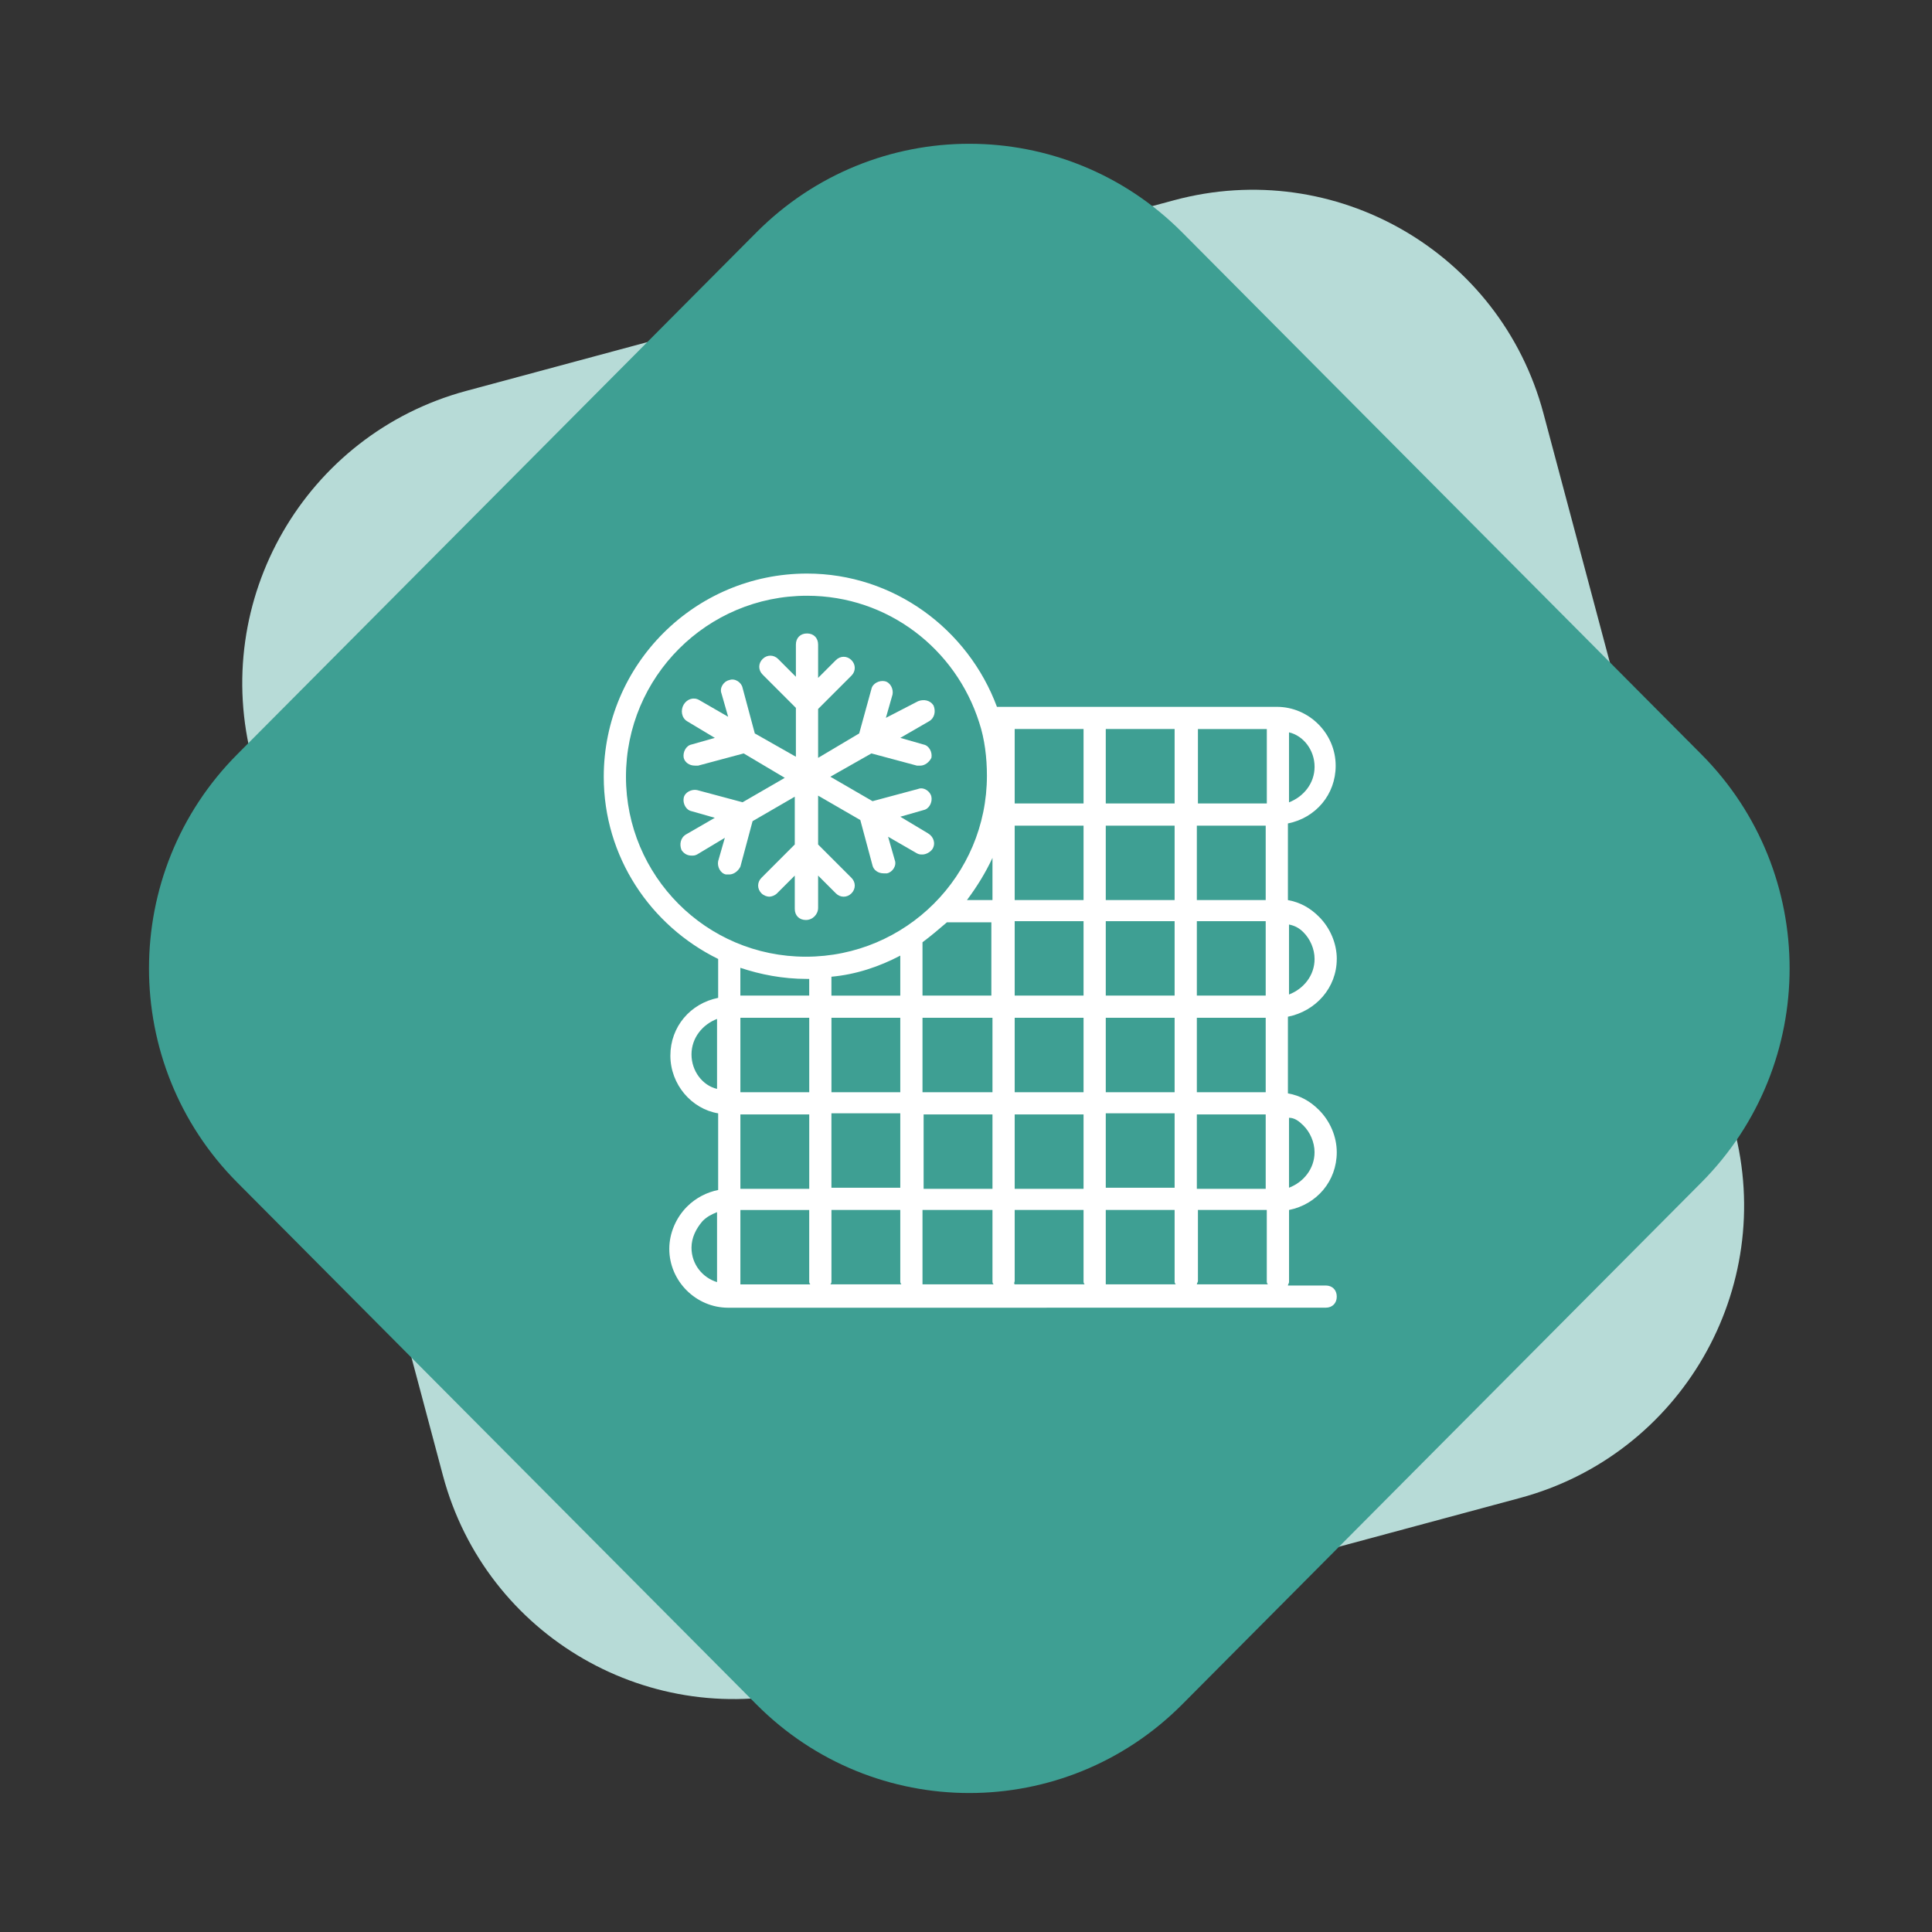 <svg width="64" height="64" viewBox="0 0 64 64" fill="none" xmlns="http://www.w3.org/2000/svg">
<rect x="0" y="0" width="64" height="64" fill="#333333" stroke="none"/>
<path fill-rule="evenodd" clip-rule="evenodd" d="M38.897 6.632C44.23 5.196 49.706 8.357 51.129 13.694L57.436 37.357C58.859 42.694 55.689 48.184 50.356 49.621L26.904 55.938C21.571 57.374 16.095 54.213 14.672 48.876L8.365 25.213C6.943 19.876 10.113 14.386 15.445 12.949L38.897 6.632Z" fill="#B7DBD7"/>
<path fill-rule="evenodd" clip-rule="evenodd" d="M25.057 7.699C28.952 3.784 35.267 3.784 39.162 7.699L56.362 24.99C60.257 28.905 60.257 35.254 56.362 39.169L39.162 56.46C35.267 60.375 28.952 60.375 25.057 56.46L7.857 39.169C3.962 35.254 3.962 28.905 7.857 24.99L25.057 7.699Z" fill="#3E9F93"/>
<path d="M44.283 31.767C44.283 31.252 44.062 30.736 43.694 30.369C43.4 30.074 43.069 29.89 42.664 29.817V27.278C43.584 27.094 44.246 26.321 44.246 25.365C44.246 24.298 43.363 23.415 42.296 23.415L33.025 23.415C32.068 20.84 29.603 19 26.733 19C23.017 19 20 22.017 20 25.733C20 28.382 21.545 30.663 23.79 31.767V33.055C22.87 33.239 22.207 34.011 22.207 34.968C22.207 35.924 22.907 36.734 23.79 36.881V39.42C23.422 39.493 23.053 39.677 22.759 39.971C22.392 40.339 22.171 40.855 22.171 41.37C22.171 42.437 23.054 43.32 24.121 43.32L43.915 43.319C44.135 43.319 44.282 43.172 44.282 42.952C44.282 42.731 44.135 42.584 43.915 42.584H42.664C42.664 42.547 42.701 42.51 42.701 42.473V40.082C43.62 39.898 44.282 39.125 44.282 38.169C44.282 37.654 44.062 37.139 43.694 36.771C43.4 36.476 43.069 36.292 42.664 36.219V33.68C43.584 33.496 44.282 32.723 44.282 31.767L44.283 31.767ZM43.179 30.884C43.4 31.104 43.547 31.436 43.547 31.767C43.547 32.319 43.179 32.76 42.7 32.944V30.626C42.885 30.663 43.032 30.736 43.179 30.884ZM24.526 40.082H26.806V42.436C26.806 42.473 26.806 42.51 26.843 42.547H24.526L24.526 40.082ZM29.823 31.656V32.981H27.542V32.355C28.352 32.282 29.124 32.024 29.823 31.656ZM41.965 26.616H39.683V24.151H41.965V26.616ZM30.559 36.917H32.877V39.382H30.596L30.596 36.917H30.559ZM29.823 39.345H27.542V36.88H29.823V39.345ZM30.559 36.181V33.716H32.877V36.181H30.559ZM33.613 36.917H35.894V39.382L33.613 39.382V36.917ZM33.613 36.181V33.716H35.894V36.181H33.613ZM35.894 30.552V32.98H33.613V30.515L35.894 30.515V30.552ZM33.613 29.816V27.351H35.894V29.816H33.613ZM36.63 33.716H38.911V36.181H36.63V33.716ZM36.63 32.98V30.515H38.911V32.98H36.63ZM36.63 29.816V27.351H38.911V29.816H36.63ZM39.647 27.351H41.928V29.816H39.647V27.351ZM38.911 26.615H36.63V24.15H38.911V26.615ZM35.894 26.615H33.613V24.15H35.894V26.615ZM32.877 28.418V29.816H32.031C32.362 29.375 32.656 28.896 32.877 28.418ZM31.369 30.552H32.84V32.98H30.559V31.214C30.854 30.993 31.111 30.773 31.369 30.552ZM29.823 33.716V36.181H27.543V33.716H29.823ZM26.807 36.181H24.526V33.716H26.807V36.181ZM26.807 36.917V39.382H24.526V36.917H26.807ZM27.543 42.435V40.081H29.823V42.435C29.823 42.472 29.823 42.509 29.86 42.546H27.506C27.543 42.509 27.543 42.472 27.543 42.435ZM30.559 42.435V40.081H32.877V42.435C32.877 42.472 32.877 42.509 32.914 42.546H30.559L30.559 42.435ZM33.613 42.435V40.081H35.894V42.435C35.894 42.472 35.894 42.509 35.931 42.546H33.613C33.576 42.509 33.613 42.472 33.613 42.435ZM36.63 42.435V40.081H38.911V42.435C38.911 42.472 38.911 42.509 38.948 42.546H36.63L36.63 42.435ZM36.63 39.345V36.88H38.911V39.345H36.63ZM39.647 36.917H41.928V39.382H39.647V36.917ZM39.647 36.181V33.716H41.928V36.181H39.647ZM39.647 32.98V30.515H41.928V32.98H39.647ZM43.547 25.401C43.547 25.953 43.179 26.394 42.7 26.578V24.26C43.179 24.371 43.547 24.849 43.547 25.401ZM20.736 25.732C20.736 22.421 23.422 19.735 26.733 19.735C29.419 19.735 31.663 21.501 32.436 23.93C32.62 24.481 32.693 25.107 32.693 25.695C32.693 29.007 30.008 31.692 26.696 31.692C23.385 31.692 20.736 29.007 20.736 25.732L20.736 25.732ZM26.733 32.428H26.806V32.98H24.525V32.06C25.188 32.281 25.924 32.428 26.733 32.428ZM22.907 34.93C22.907 34.378 23.274 33.937 23.753 33.753V36.071C23.274 35.96 22.907 35.482 22.907 34.93ZM22.907 41.332C22.907 41.001 23.054 40.706 23.274 40.449C23.422 40.302 23.569 40.228 23.753 40.154V42.472C23.274 42.325 22.907 41.884 22.907 41.332ZM39.647 42.546C39.647 42.509 39.683 42.472 39.683 42.436V40.081H41.964V42.436C41.964 42.472 41.964 42.509 42.001 42.546H39.647ZM43.178 37.285C43.399 37.506 43.546 37.837 43.546 38.168C43.546 38.72 43.178 39.162 42.7 39.345V37.028C42.884 37.028 43.031 37.138 43.178 37.285Z" fill="white"/>
<path d="M27.101 30.072V29.005L27.69 29.594C27.837 29.741 28.058 29.741 28.205 29.594C28.352 29.447 28.352 29.226 28.205 29.079L27.101 27.975V26.356L28.499 27.165L28.904 28.674C28.941 28.821 29.088 28.931 29.272 28.931H29.382C29.566 28.894 29.713 28.674 29.64 28.49L29.419 27.717L30.376 28.269C30.449 28.306 30.486 28.306 30.56 28.306C30.67 28.306 30.817 28.232 30.891 28.122C31.001 27.938 30.928 27.717 30.744 27.607L29.824 27.055L30.596 26.834C30.78 26.797 30.891 26.577 30.854 26.393C30.817 26.209 30.596 26.061 30.413 26.135L28.904 26.54L27.506 25.73L28.867 24.958L30.376 25.363H30.486C30.633 25.363 30.78 25.252 30.854 25.105C30.891 24.921 30.78 24.7 30.596 24.664L29.824 24.443L30.78 23.891C30.964 23.781 31.001 23.56 30.927 23.376C30.817 23.192 30.596 23.155 30.412 23.229L29.346 23.78L29.566 23.008C29.603 22.824 29.493 22.603 29.309 22.566C29.125 22.529 28.904 22.64 28.867 22.824L28.462 24.296L27.101 25.105V23.486L28.205 22.382C28.352 22.235 28.352 22.015 28.205 21.867C28.058 21.72 27.837 21.72 27.69 21.867L27.101 22.456V21.352C27.101 21.132 26.954 20.984 26.733 20.984C26.513 20.984 26.365 21.132 26.365 21.352V22.419L25.777 21.83C25.63 21.683 25.409 21.683 25.262 21.83C25.114 21.978 25.114 22.198 25.262 22.346L26.365 23.449V25.068L25.004 24.296L24.599 22.787C24.563 22.603 24.342 22.456 24.158 22.529C23.974 22.566 23.827 22.787 23.9 22.971L24.121 23.744L23.165 23.192C22.98 23.081 22.76 23.155 22.649 23.339C22.539 23.523 22.576 23.78 22.76 23.891L23.68 24.443L22.907 24.663C22.723 24.7 22.613 24.921 22.649 25.105C22.686 25.252 22.833 25.362 23.017 25.362H23.128L24.636 24.958L25.997 25.767L24.599 26.576L23.091 26.172C22.907 26.135 22.686 26.245 22.649 26.429C22.612 26.613 22.723 26.834 22.907 26.871L23.679 27.091L22.723 27.643C22.539 27.754 22.502 27.975 22.576 28.159C22.649 28.269 22.76 28.343 22.907 28.343C22.98 28.343 23.017 28.343 23.091 28.306L24.011 27.754L23.79 28.526C23.753 28.71 23.863 28.931 24.047 28.968H24.158C24.305 28.968 24.452 28.858 24.526 28.71L24.93 27.202L26.328 26.392V27.974L25.225 29.078C25.077 29.225 25.077 29.446 25.225 29.593C25.298 29.667 25.409 29.704 25.482 29.704C25.556 29.704 25.666 29.667 25.74 29.593L26.328 29.005V30.108C26.328 30.329 26.476 30.476 26.696 30.476C26.917 30.477 27.101 30.293 27.101 30.072L27.101 30.072Z" fill="white"/>
</svg>
